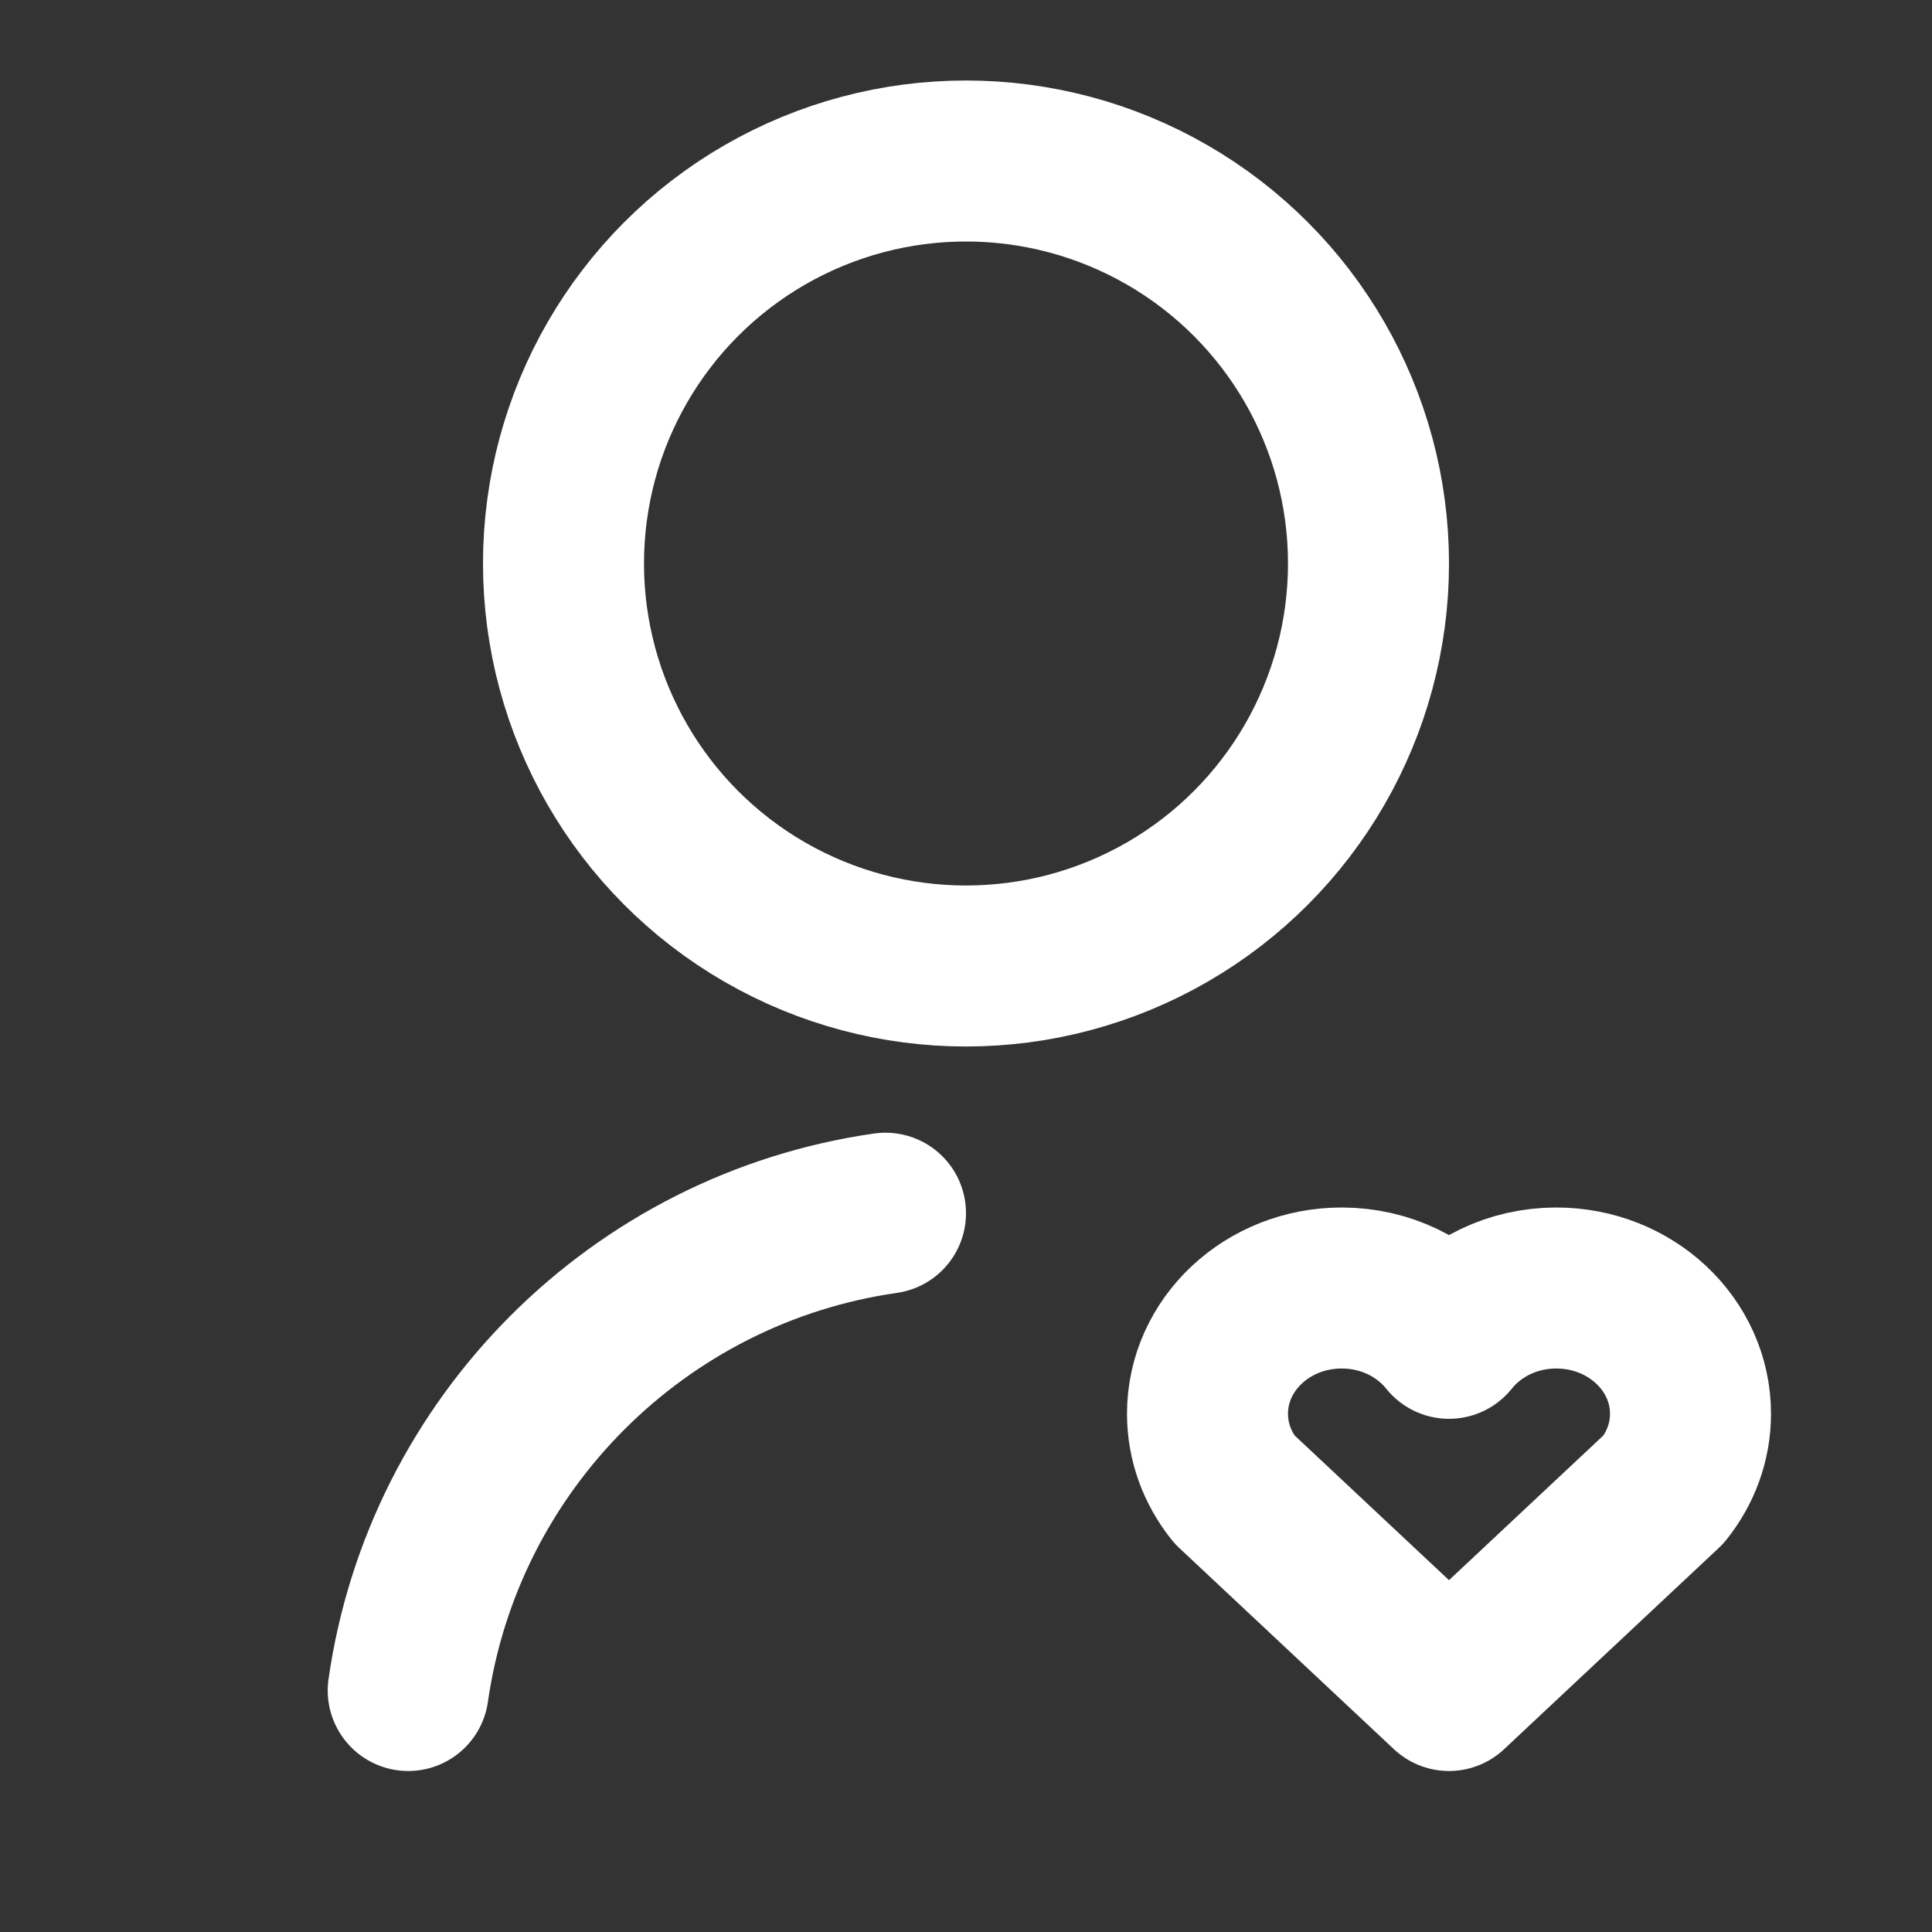 <svg width="24" height="24" viewBox="0 0 24 24" fill="none" xmlns="http://www.w3.org/2000/svg">
<rect x="0" y="0" width="24" height="24" fill="#333333" stroke="none"/>
<path d="M16.667 16C15.746 16 15 16.7 15 17.562C15 17.914 15.124 18.238 15.333 18.5L18 21L20.667 18.5C20.876 18.238 21 17.914 21 17.562C21 16.7 20.254 16 19.333 16C18.788 16 18.304 16.245 18 16.625C17.696 16.245 17.212 16 16.667 16Z" stroke="white" stroke-width="2" stroke-linecap="round" stroke-linejoin="round"/>
<circle cx="12" cy="7" r="5" stroke="white" stroke-width="2" stroke-linecap="round" stroke-linejoin="round"/>
<path d="M11 15.071C7.934 15.509 5.509 17.934 5.071 21" stroke="white" stroke-width="2" stroke-linecap="round" stroke-linejoin="round"/>
</svg>
